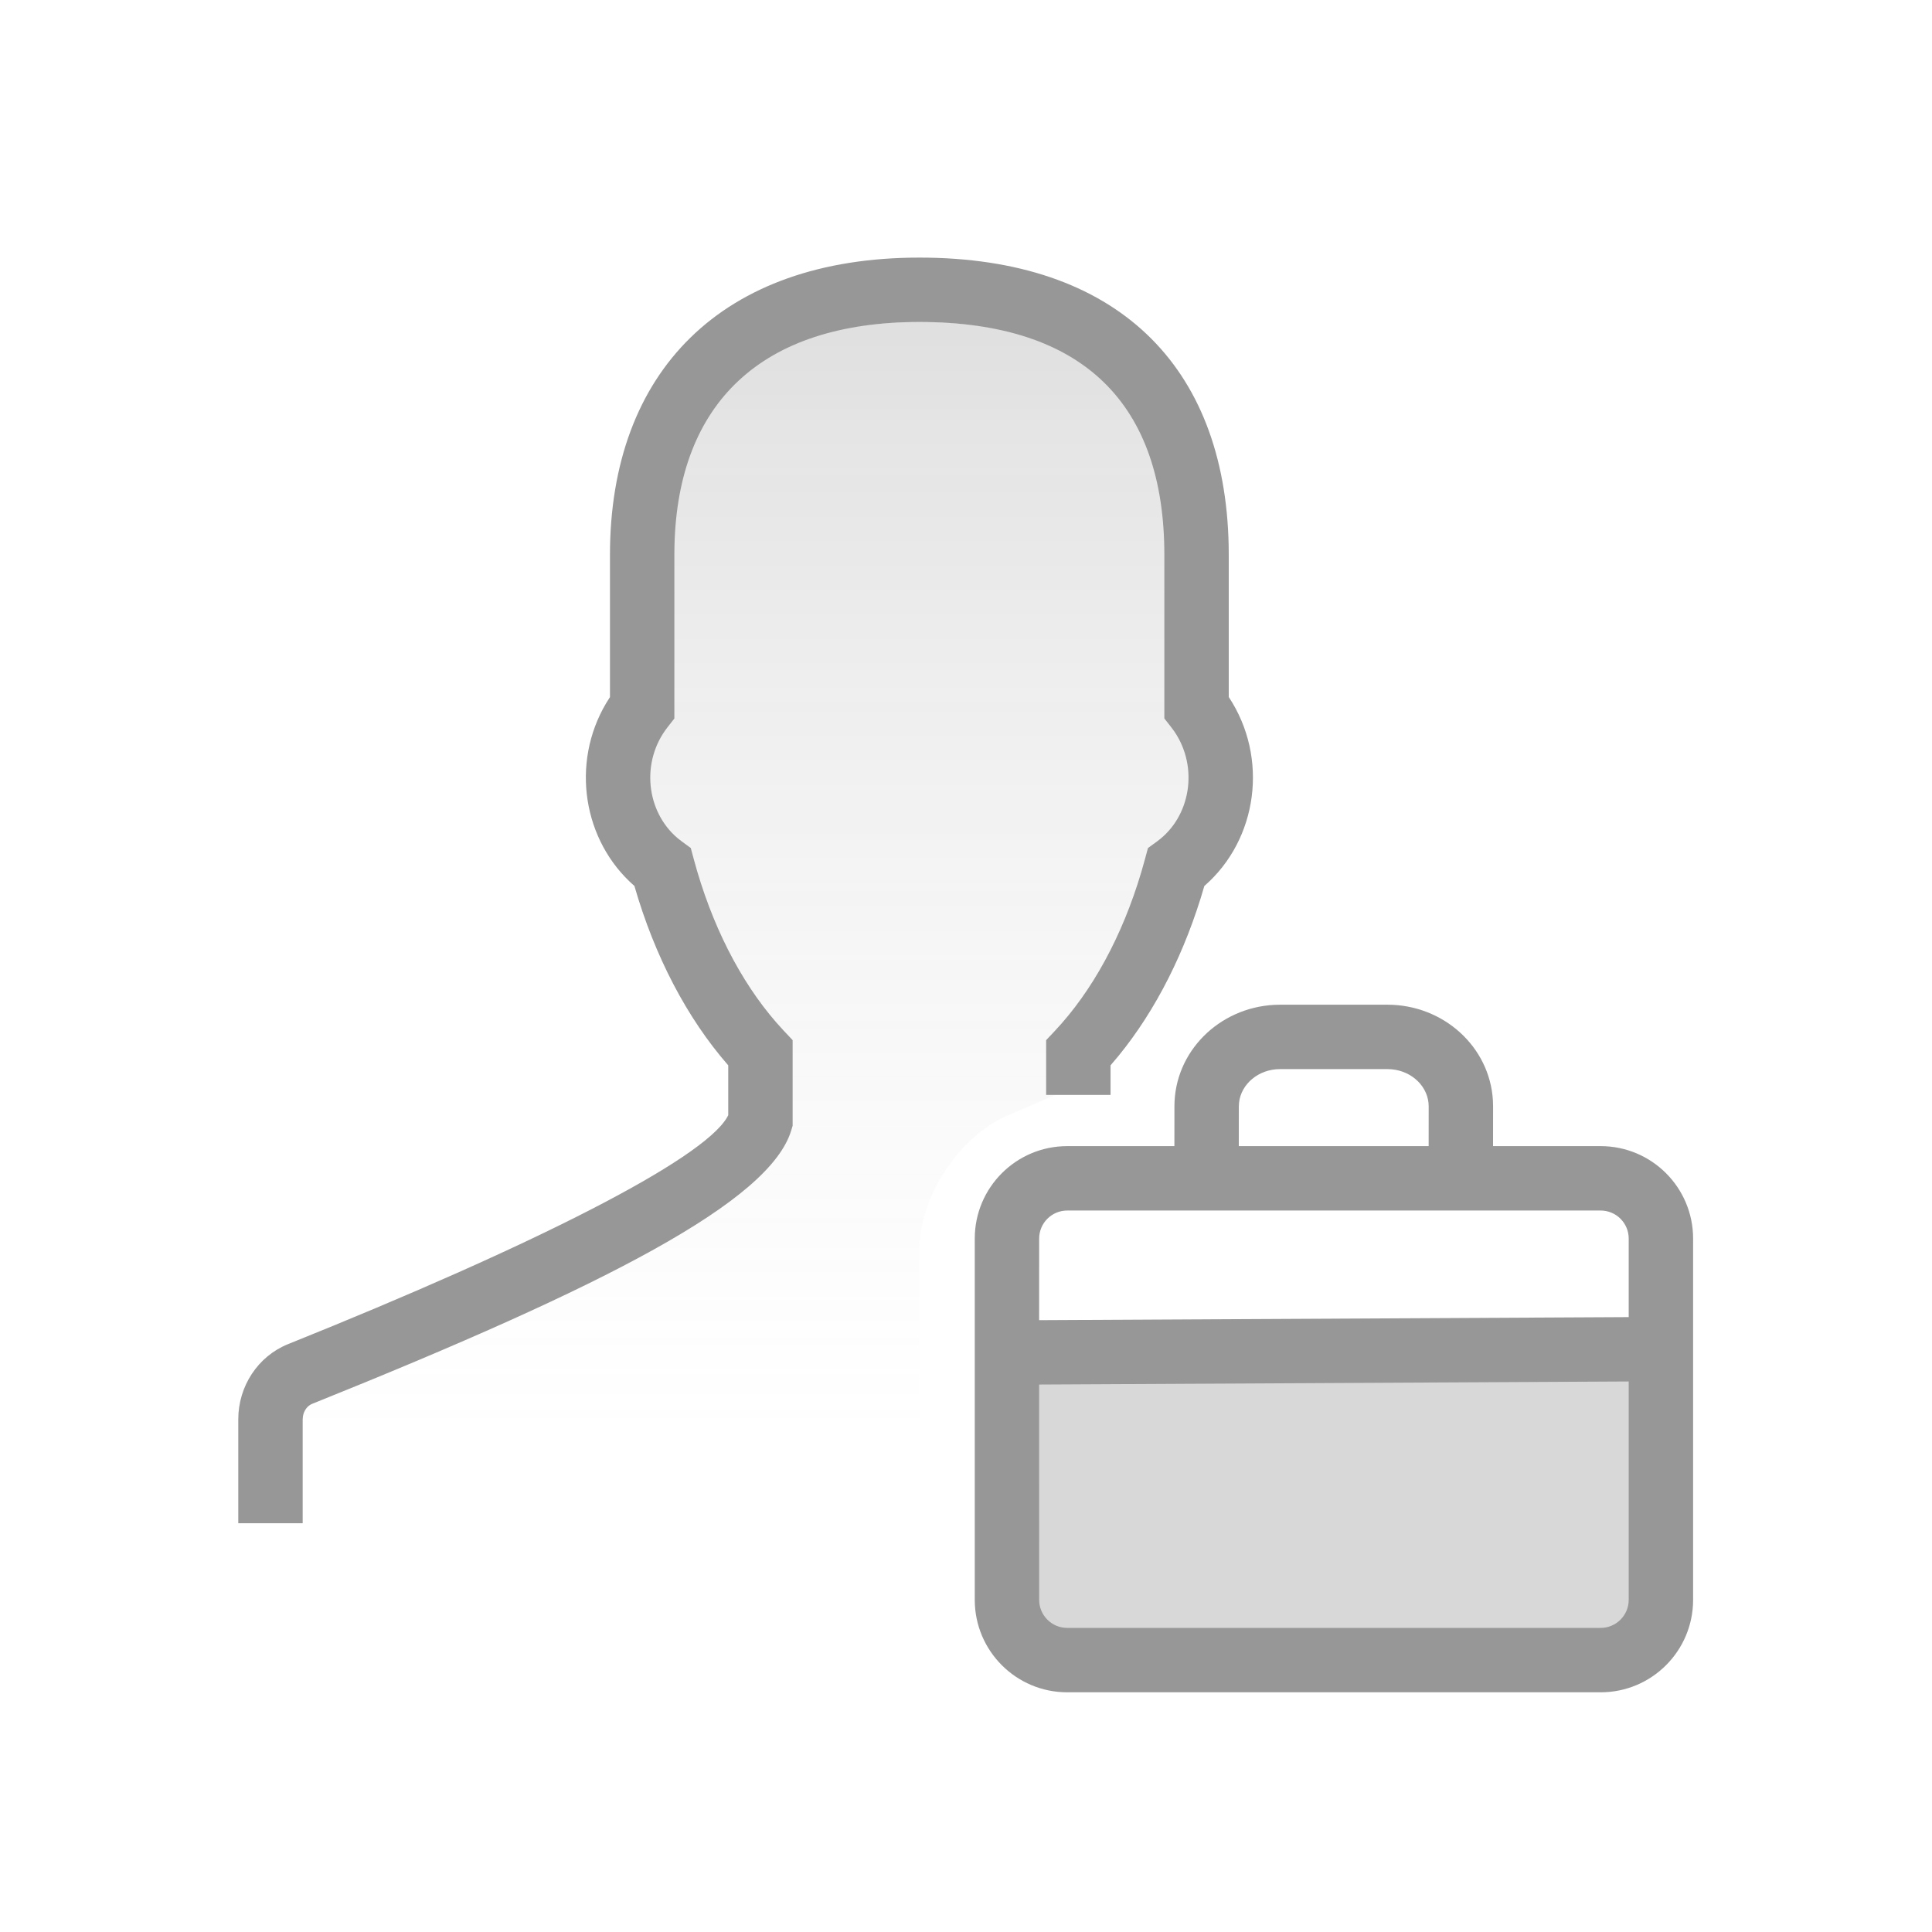 <svg width="60" height="60" viewBox="0 0 60 60" fill="none" xmlns="http://www.w3.org/2000/svg">
<rect width="60" height="60" fill="white"/>
<path fill-rule="evenodd" clip-rule="evenodd" d="M33.489 33.699L31.31 34.633C29.786 35.286 28.553 37.159 28.553 38.818V47.306H8.4V45.078C8.4 44.453 8.766 43.894 9.319 43.671C15.808 41.064 23.012 37.828 23.616 35.814V33.699C22.269 32.268 21.207 30.273 20.579 27.936C19.071 26.833 18.697 24.564 19.943 22.969V18.233C19.943 13.346 22.72 10 28.553 10C34.541 10 37.16 13.346 37.16 18.233V22.968C38.41 24.565 38.035 26.835 36.525 27.937C35.897 30.273 34.835 32.268 33.489 33.699Z" fill="url(#paint0_linear)" fill-opacity="0.3"/>
<path fill-rule="evenodd" clip-rule="evenodd" d="M31.271 42H51.581V49.556C51.581 50.66 50.686 51.556 49.581 51.556H33.272C32.167 51.556 31.271 50.66 31.271 49.556V42Z" fill="#D8D8D8"/>
<path fill-rule="evenodd" clip-rule="evenodd" d="M38.157 16.938C38.043 11.359 34.681 8 28.553 8C22.421 8 18.943 11.536 18.943 17.233V21.648L18.824 21.839C17.721 23.702 18.1 26.119 19.702 27.514C20.333 29.701 21.335 31.619 22.616 33.085V34.633L22.577 34.706C21.798 36.028 16.625 38.658 8.946 41.743C8.008 42.121 7.4 43.051 7.4 44.078V47.306H9.4V44.078L9.408 43.985C9.437 43.804 9.548 43.657 9.693 43.598C18.84 39.923 23.913 37.306 24.574 35.101L24.616 34.961V32.302L24.344 32.014L24.115 31.761C22.986 30.466 22.091 28.71 21.544 26.676L21.453 26.336L21.169 26.128L21.038 26.025C20.068 25.2 19.893 23.657 20.731 22.585L20.943 22.314V17.233L20.946 16.959C21.048 12.529 23.633 10 28.553 10C33.67 10 36.16 12.569 36.16 17.233V22.312L36.373 22.584L36.477 22.726C37.228 23.838 36.976 25.37 35.936 26.129L35.651 26.337L35.559 26.677L35.445 27.08C34.852 29.076 33.919 30.782 32.761 32.014L32.489 32.303V34.004H34.489V33.085L34.741 32.786C35.901 31.363 36.813 29.557 37.402 27.515C39.061 26.073 39.41 23.535 38.16 21.646V17.233L38.157 16.938ZM39.755 31.202H43.088C44.826 31.202 46.267 32.507 46.364 34.178L46.369 34.358L46.368 35.593L49.709 35.594C51.296 35.594 52.581 36.88 52.581 38.466V49.684C52.581 51.27 51.296 52.556 49.709 52.556H33.144C31.557 52.556 30.272 51.27 30.272 49.684V38.466C30.272 36.88 31.557 35.594 33.144 35.594L36.472 35.593L36.473 34.358C36.473 32.663 37.854 31.299 39.57 31.207L39.755 31.202ZM50.581 42.903L32.271 42.998L32.272 49.684C32.272 50.165 32.662 50.556 33.144 50.556H49.709C50.191 50.556 50.581 50.165 50.581 49.684L50.581 42.903ZM49.709 37.594H33.144C32.662 37.594 32.272 37.984 32.272 38.466L32.271 40.999L50.581 40.904L50.581 38.466C50.581 37.984 50.191 37.594 49.709 37.594ZM39.755 33.202H43.088L43.221 33.208C43.876 33.269 44.369 33.772 44.369 34.358L44.368 35.593H38.472L38.473 34.358L38.48 34.242C38.544 33.668 39.08 33.202 39.755 33.202Z" fill="#979797"/>
<defs>
<linearGradient id="paint0_linear" x1="4.106" y1="10" x2="4.106" y2="58.163" gradientUnits="userSpaceOnUse">
<stop stop-color="#979797"/>
<stop offset="0.721" stop-color="white" stop-opacity="0.4"/>
<stop offset="0.853" stop-color="white" stop-opacity="0.01"/>
<stop offset="1" stop-color="white" stop-opacity="0.01"/>
</linearGradient>
</defs>
</svg>
